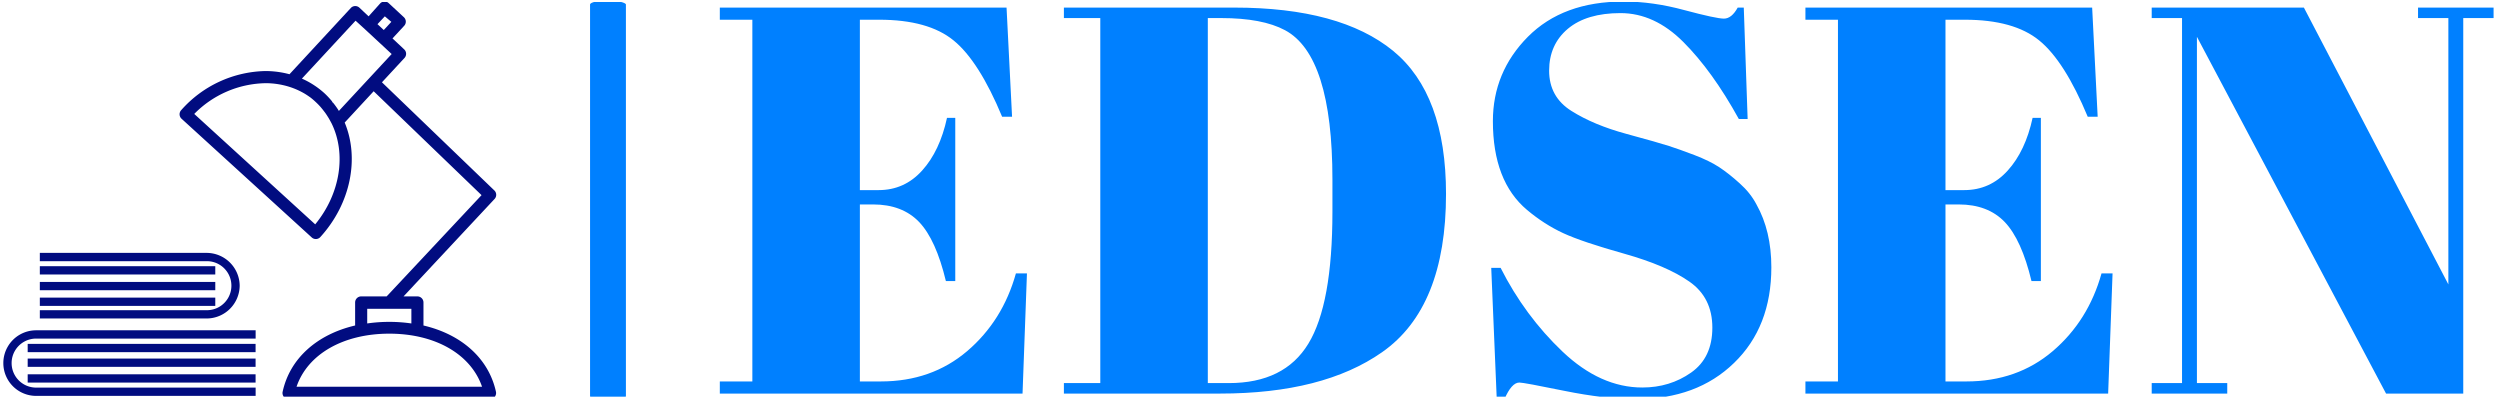 <svg xmlns="http://www.w3.org/2000/svg" version="1.1" xmlns:xlink="http://www.w3.org/1999/xlink" xmlns:svgjs="http://svgjs.dev/svgjs" width="1500" height="238" viewBox="0 0 1500 238"><g transform="matrix(1,0,0,1,-0.909,1.181)"><svg viewBox="0 0 396 63" data-background-color="#ffffff" preserveAspectRatio="xMidYMid meet" height="238" width="1500" xmlns="http://www.w3.org/2000/svg" xmlns:xlink="http://www.w3.org/1999/xlink"><g id="tight-bounds" transform="matrix(1,0,0,1,0.24,-0.229)"><svg viewBox="0 0 395.52 63.458" height="63.458" width="395.52"><g><svg viewBox="0 0 555.263 89.088" height="63.458" width="395.52"><g><rect width="7.994" height="89.088" x="130.822" y="0" fill="#0080ff" opacity="1" stroke-width="0" stroke="transparent" fill-opacity="1" class="rect-yte-0" data-fill-palette-color="primary" rx="1%" id="yte-0" data-palette-color="#0080ff"></rect></g><g transform="matrix(1,0,0,1,159.743,0.222)"><svg viewBox="0 0 395.52 88.645" height="88.645" width="395.52"><g id="textblocktransform"><svg viewBox="0 0 395.52 88.645" height="88.645" width="395.52" id="textblock"><g><svg viewBox="0 0 395.52 88.645" height="88.645" width="395.52"><g transform="matrix(1,0,0,1,0,0)"><svg width="395.52" viewBox="1.05 -35.55 160.84 36.05" height="88.645" data-palette-color="#0080ff"><path d="M1.05-33.9L1.05-35 27.05-35 27.55-25.1 26.65-25.1Q24.55-30.15 22.25-32.02 19.95-33.9 15.5-33.9L15.5-33.9 13.75-33.9 13.75-18.45 15.45-18.45Q17.8-18.45 19.4-20.23 21-22 21.65-25L21.65-25 22.4-25 22.4-10.2 21.55-10.2Q20.65-13.95 19.13-15.55 17.6-17.15 14.95-17.15L14.95-17.15 13.75-17.15 13.75-1.1 15.65-1.1Q20.25-1.1 23.48-3.85 26.7-6.6 27.9-10.9L27.9-10.9 28.9-10.9 28.5 0 1.05 0 1.05-1.1 4-1.1 4-33.9 1.05-33.9ZM66.9-18.1L66.9-18.1Q66.9-7.8 61.1-3.75L61.1-3.75Q55.75 0 46.4 0L46.4 0 32.25 0 32.25-0.95 35.55-0.95 35.55-34.05 32.25-34.05 32.25-35 47.7-35Q57.3-35 62.1-31.08 66.9-27.15 66.9-18.1ZM45.3-34.05L45.3-0.95 47.2-0.95Q52.25-0.95 54.42-4.53 56.6-8.1 56.6-16.5L56.6-16.5 56.6-19.4Q56.6-30.65 52.3-32.95L52.3-32.95Q50.25-34.05 46.5-34.05L46.5-34.05 45.3-34.05ZM84.7-0.55L84.7-0.55Q87.2-0.55 89.12-1.9 91.05-3.25 91.05-5.98 91.05-8.7 88.97-10.15 86.9-11.6 83.07-12.68 79.25-13.75 77.52-14.55 75.8-15.35 74.25-16.65L74.25-16.65Q71.15-19.25 71.15-24.7L71.15-24.7Q71.15-29.15 74.32-32.35 77.5-35.55 83-35.55L83-35.55Q85.65-35.55 88.52-34.77 91.4-34 92.1-34 92.8-34 93.35-35L93.35-35 93.9-35 94.25-24.9 93.45-24.9Q91.05-29.25 88.42-31.88 85.8-34.5 82.72-34.5 79.65-34.5 77.95-33.08 76.25-31.65 76.25-29.28 76.25-26.9 78.27-25.63 80.3-24.35 83.25-23.55 86.2-22.75 87.12-22.45 88.05-22.15 89.42-21.63 90.8-21.1 91.67-20.53 92.55-19.95 93.52-19.07 94.5-18.2 95.05-17.15L95.05-17.15Q96.4-14.75 96.4-11.45L96.4-11.45Q96.4-6.05 93.02-2.78 89.65 0.5 84.15 0.5L84.15 0.5Q81.3 0.5 77.62-0.25 73.95-1 73.55-1L73.55-1Q72.85-1 72.2 0.5L72.2 0.5 71.5 0.5 71-11.4 71.85-11.4Q74.05-7.05 77.47-3.8 80.9-0.55 84.7-0.55ZM99.49-33.9L99.49-35 125.49-35 125.99-25.1 125.09-25.1Q122.99-30.15 120.69-32.02 118.39-33.9 113.94-33.9L113.94-33.9 112.19-33.9 112.19-18.45 113.89-18.45Q116.24-18.45 117.84-20.23 119.44-22 120.09-25L120.09-25 120.84-25 120.84-10.2 119.99-10.2Q119.09-13.95 117.57-15.55 116.04-17.15 113.39-17.15L113.39-17.15 112.19-17.15 112.19-1.1 114.09-1.1Q118.69-1.1 121.92-3.85 125.14-6.6 126.34-10.9L126.34-10.9 127.34-10.9 126.94 0 99.49 0 99.49-1.1 102.44-1.1 102.44-33.9 99.49-33.9ZM161.89-34.05L159.14-34.05 159.14 0 152.14 0 134.99-32.35 134.99-0.95 137.74-0.95 137.74 0 130.89 0 130.89-0.95 133.64-0.95 133.64-34.05 130.89-34.05 130.89-35 144.69-35 157.79-9.9 157.79-34.05 155.04-34.05 155.04-35 161.89-35 161.89-34.05Z" opacity="1" transform="matrix(1,0,0,1,0,0)" fill="#0080ff" class="wordmark-text-0" data-fill-palette-color="primary" id="text-0"></path></svg></g></svg></g></svg></g></svg></g><g transform="matrix(1,0,0,1,0,0.222)"><svg viewBox="0 0 109.895 88.645" height="88.645" width="109.895"><g><svg xmlns="http://www.w3.org/2000/svg" data-name="Your Icon" viewBox="5.51 23.318 89.274 72.012" x="0" y="0" height="88.645" width="109.895" class="icon-icon-0" data-fill-palette-color="accent" id="icon-0"><path class="cls-1" d="M81.61 82V77.83A1.1 1.1 0 0 0 80.51 76.73H78L94.47 59.1A1.1 1.1 0 0 0 94.47 57.56L74.09 37.95 78.19 33.52A1.1 1.1 0 0 0 78.13 32L76 30 78.12 27.71A1.1 1.1 0 0 0 78.06 26.16L75.31 23.61A1.06 1.06 0 0 0 74.52 23.32 1.1 1.1 0 0 0 73.76 23.67L71.67 26 70 24.43A1.1 1.1 0 0 0 68.45 24.49L57.34 36.49A16.8 16.8 0 0 0 53 35.91 20.92 20.92 0 0 0 37.72 43 1.1 1.1 0 0 0 37.79 44.55L61.37 66.05A1.1 1.1 0 0 0 62.91 66C68.5 59.87 70.01 51.62 67.34 45.24L72.59 39.57 92.13 58.39 74.94 76.73H70.33A1.1 1.1 0 0 0 69.23 77.83V82C62.35 83.61 57.42 87.95 56.1 94A1.1 1.1 0 0 0 57.17 95.33H93.66A1.1 1.1 0 0 0 94.74 94C93.41 87.94 88.48 83.61 81.61 82M74.61 26L75.79 27 74.42 28.48 73.28 27.42ZM62 63.68L40.09 43.68A18.55 18.55 0 0 1 53 38.11 14.4 14.4 0 0 1 57.32 38.77 13.3 13.3 0 0 1 59.89 39.89C60.26 40.1 60.61 40.33 60.95 40.57L61.07 40.65A12 12 0 0 1 62.07 41.5 13 13 0 0 1 62.99 42.44C63.15 42.63 63.31 42.82 63.46 43.02L63.77 43.42Q64.06 43.82 64.32 44.25L64.43 44.42C64.62 44.75 64.81 45.09 64.98 45.42 67.64 50.88 66.59 58.09 62 63.68M65.21 41.68L65 41.34A15 15 0 0 0 63.64 39.9 15 15 0 0 0 61.84 38.51L61.66 38.39A15 15 0 0 0 59.59 37.28L69.31 26.79 71 28.33 73.75 30.88 75.85 32.83 66.28 43.14 66.21 43A15 15 0 0 0 65.22 41.63ZM71.42 78.98H79.42V81.63A28 28 0 0 0 71.42 81.63V78.93ZM58.62 93.09C60.62 87.21 67.07 83.48 75.42 83.48S90.19 87.21 92.22 93.09z" fill="#010c80" data-fill-palette-color="accent"></path><path class="cls-1" d="M11.45 82.87A5.94 5.94 0 0 0 11.45 94.75H51.21V93.25H11.45A4.44 4.44 0 0 1 11.45 84.37H51.21V82.87z" fill="#010c80" data-fill-palette-color="accent"></path><rect class="cls-1" x="9.92" y="85.33" width="41.28" height="1.5" fill="#010c80" data-fill-palette-color="accent"></rect><rect class="cls-1" x="9.92" y="87.99" width="41.28" height="1.5" fill="#010c80" data-fill-palette-color="accent"></rect><rect class="cls-1" x="9.92" y="90.84" width="41.28" height="1.5" fill="#010c80" data-fill-palette-color="accent"></rect><path class="cls-1" d="M48.32 74.79A6 6 0 0 0 42.38 68.85H12.12V70.35H42.38A4.44 4.44 0 1 1 42.38 79.23H12.12V80.73H42.38A6 6 0 0 0 48.32 74.79" fill="#010c80" data-fill-palette-color="accent"></path><rect class="cls-1" x="12.12" y="76.95" width="31.78" height="1.5" fill="#010c80" data-fill-palette-color="accent"></rect><rect class="cls-1" x="12.12" y="74.11" width="31.78" height="1.5" fill="#010c80" data-fill-palette-color="accent"></rect><rect class="cls-1" x="12.12" y="71.26" width="31.78" height="1.5" fill="#010c80" data-fill-palette-color="accent"></rect></svg></g></svg></g></svg></g><defs></defs></svg><rect width="395.52" height="63.458" fill="none" stroke="none" visibility="hidden"></rect></g></svg></g></svg>